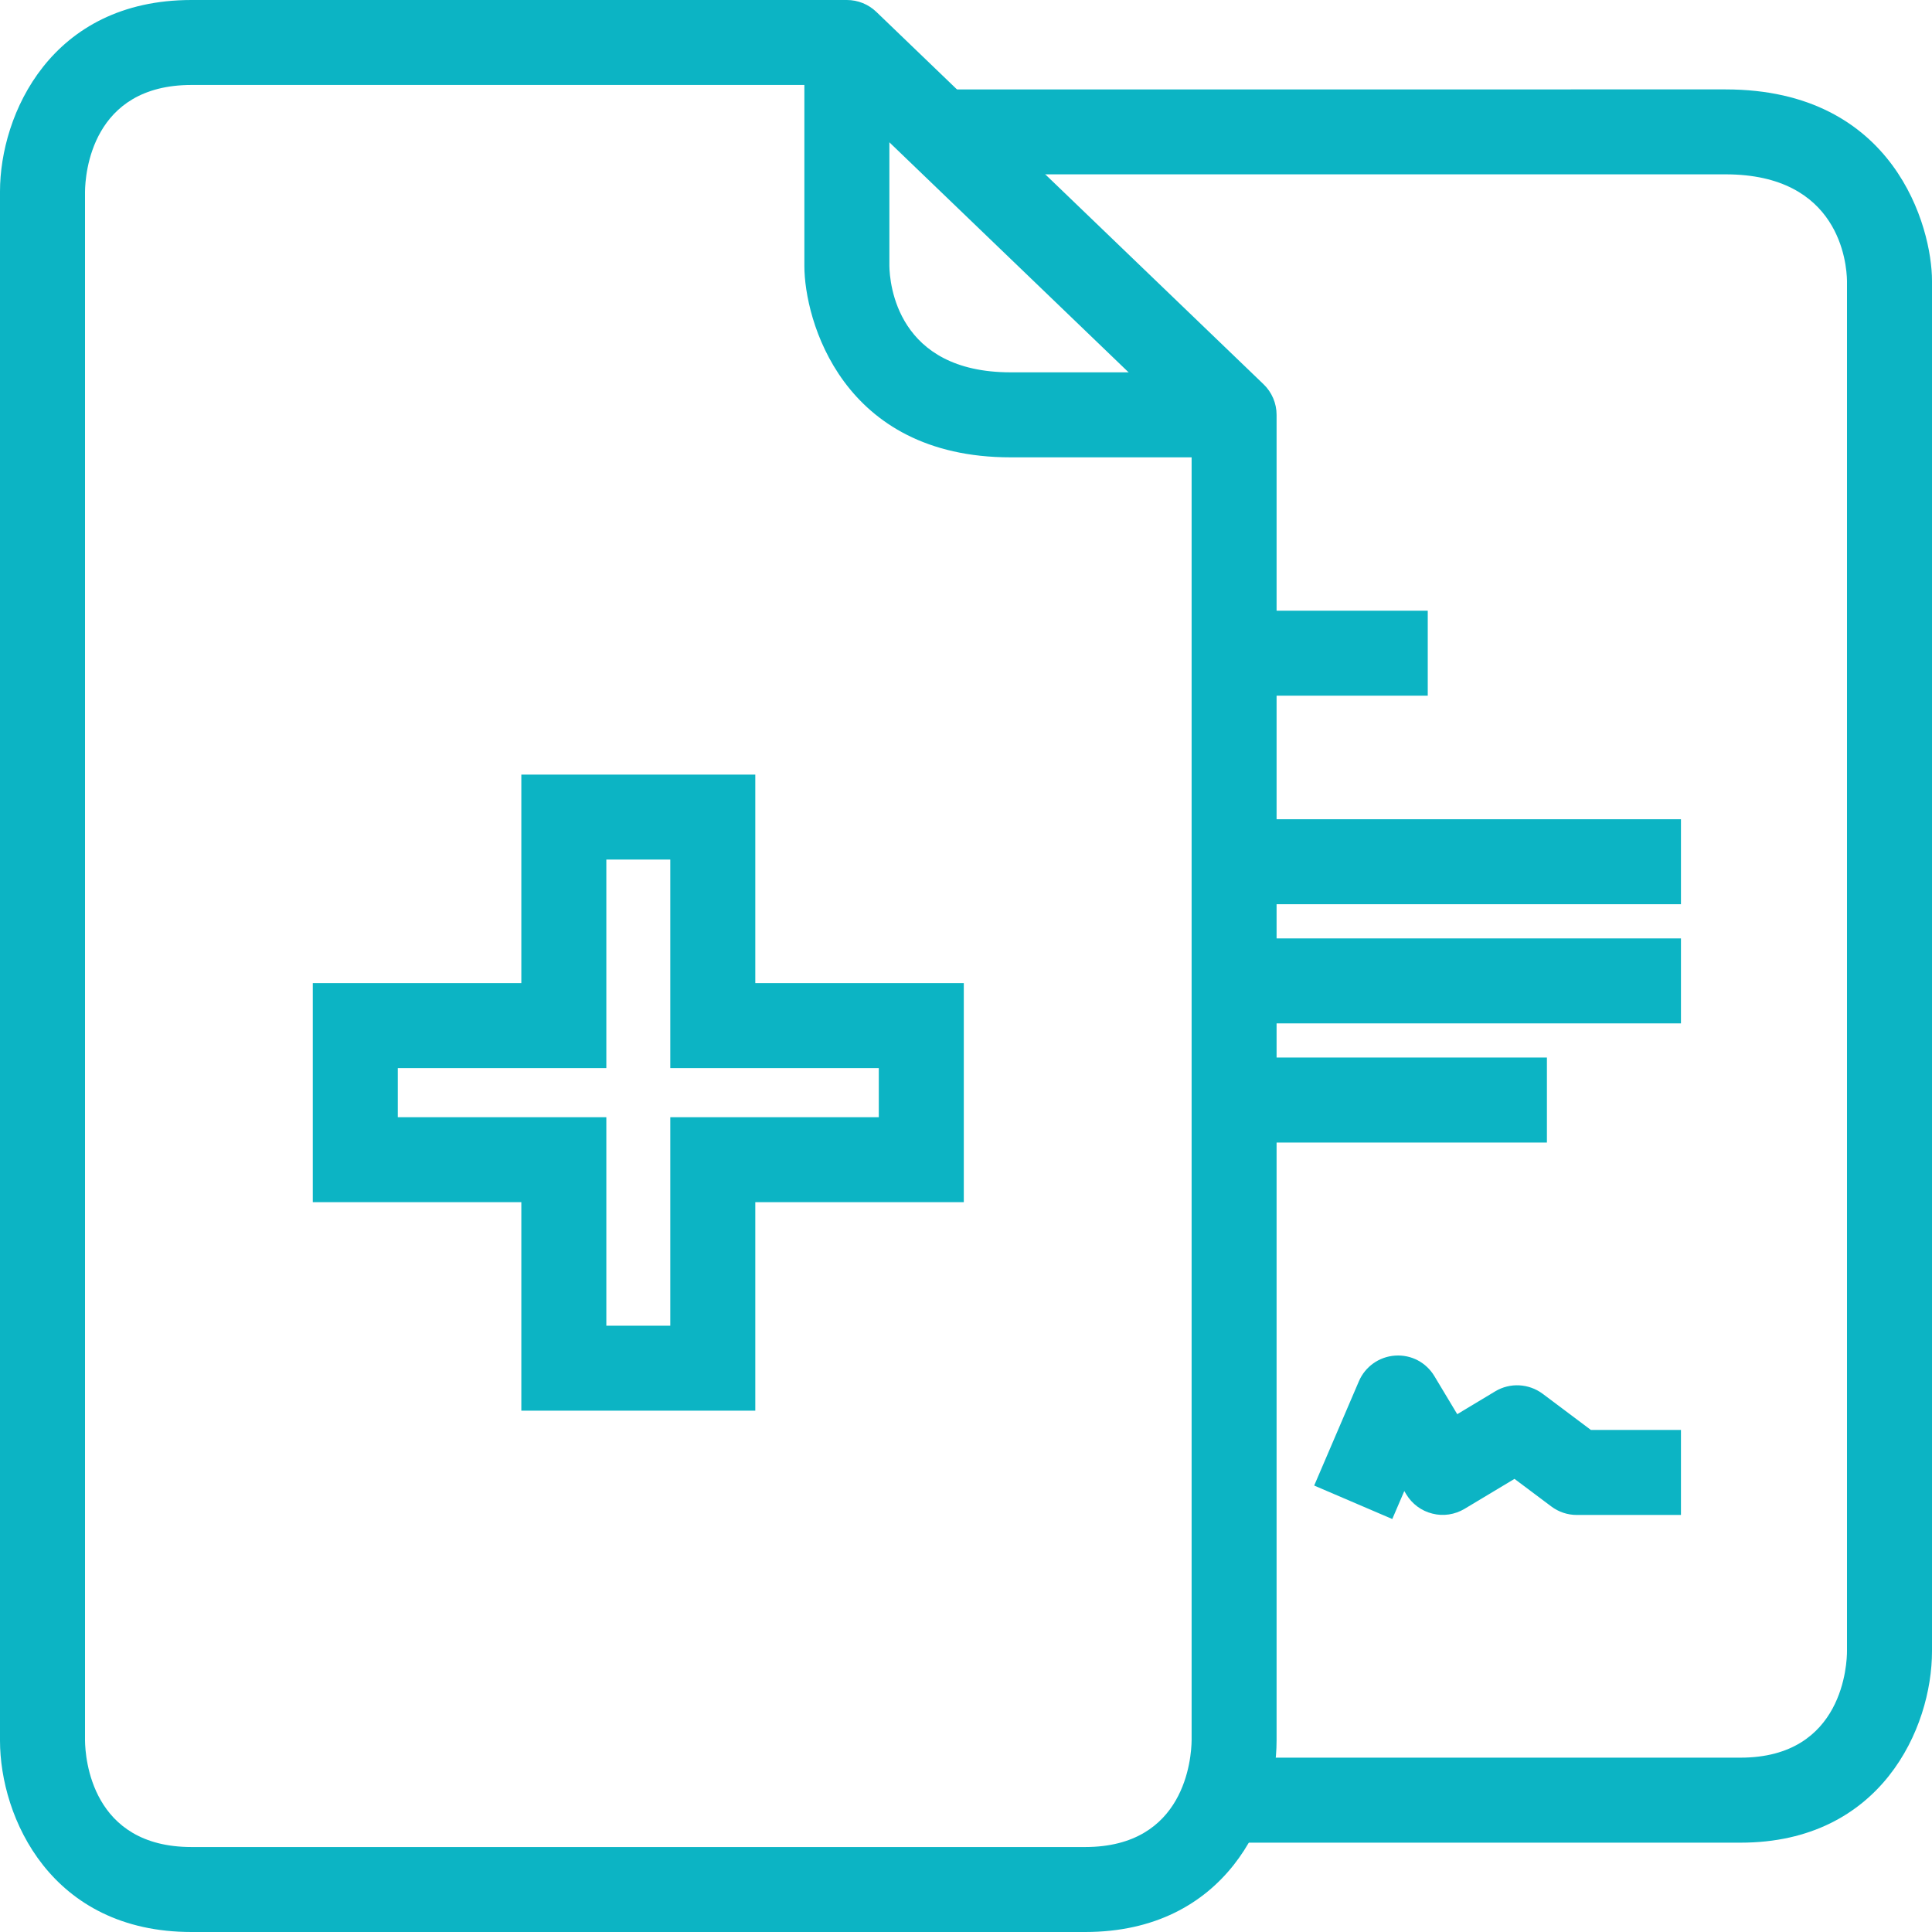 <?xml version="1.0" encoding="iso-8859-1"?>
<!-- Generator: Adobe Illustrator 15.0.0, SVG Export Plug-In . SVG Version: 6.00 Build 0)  -->
<!DOCTYPE svg PUBLIC "-//W3C//DTD SVG 1.1//EN" "http://www.w3.org/Graphics/SVG/1.1/DTD/svg11.dtd">
<svg version="1.1" id="Layer_1" xmlns="http://www.w3.org/2000/svg" xmlns:xlink="http://www.w3.org/1999/xlink" x="0px" y="0px"
	 width="50px" height="50px" viewBox="0 0 50 50" style="enable-background:new 0 0 50 50;" xml:space="preserve">
<g>
	<path style="fill:#0CB4C4;" d="M45.046,47.688H31.938c-0.606,0-1.1-0.493-1.1-1.1s0.493-1.1,1.1-1.1h13.107
		c2.678,0,2.755-2.474,2.755-2.755V7.268c-0.008-0.453-0.193-2.756-3.141-2.756H24.614c-0.606,0-1.1-0.492-1.1-1.099
		s0.493-1.099,1.1-1.099H44.66c4.38,0,5.34,3.576,5.34,4.954v35.466C50,44.725,48.68,47.688,45.046,47.688z"/>
	<rect x="31.167" y="15.805" style="fill:#0CB4C4;" width="5.783" height="2.199"/>
	<rect x="31.167" y="21.202" style="fill:#0CB4C4;" width="12.336" height="2.199"/>
	<rect x="31.167" y="24.286" style="fill:#0CB4C4;" width="12.336" height="2.199"/>
	<path style="fill:#0CB4C4;" d="M36.032,39.312l-2.021-0.866l1.157-2.699c0.162-0.379,0.523-0.636,0.936-0.664
		c0.424-0.029,0.805,0.179,1.018,0.531l0.591,0.985l0.984-0.592c0.382-0.229,0.866-0.204,1.226,0.063l1.249,0.937h2.331v2.2h-2.698
		c-0.237,0-0.469-0.078-0.659-0.221l-0.951-0.713l-1.293,0.776c-0.251,0.149-0.551,0.196-0.832,0.123
		c-0.283-0.069-0.526-0.25-0.677-0.5l-0.05-0.084L36.032,39.312z"/>
	<rect x="31.167" y="27.369" style="fill:#0CB4C4;" width="8.867" height="2.2"/>
	<g>
		<path style="fill:#0CB4C4;" d="M31.553,11.836h-5.396c-4.38,0-5.34-3.576-5.34-4.954V1.485c0-0.607,0.493-1.1,1.1-1.1
			c0.606,0,1.1,0.492,1.1,1.1v5.396c0.007,0.453,0.193,2.755,3.14,2.755h5.396c0.607,0,1.1,0.492,1.1,1.1
			S32.16,11.836,31.553,11.836z"/>
		<path style="fill:#0CB4C4;" d="M28.084,50H4.955C1.32,50,0,47.037,0,45.046V4.955C0,2.963,1.32,0,4.955,0h16.962
			c0.284,0,0.557,0.11,0.762,0.307L32.7,9.944c0.216,0.207,0.338,0.493,0.338,0.792v34.309C33.038,47.037,31.719,50,28.084,50z
			 M4.955,2.199c-2.588,0-2.75,2.302-2.755,2.763v40.084c0.006,0.454,0.167,2.755,2.755,2.755h23.129
			c2.588,0,2.749-2.301,2.755-2.762V11.205l-9.365-9.006H4.955z"/>
	</g>
	<path style="fill:#0CB4C4;" d="M19.547,36.508h-6.055v-5.396H8.095v-5.669h5.397v-5.396h6.055v5.396h5.396v5.669h-5.396V36.508z
		 M15.692,34.309h1.655v-5.396h5.396v-1.27h-5.396v-5.398h-1.655v5.398h-5.397v1.27h5.397V34.309z"/>
</g>
</svg>

